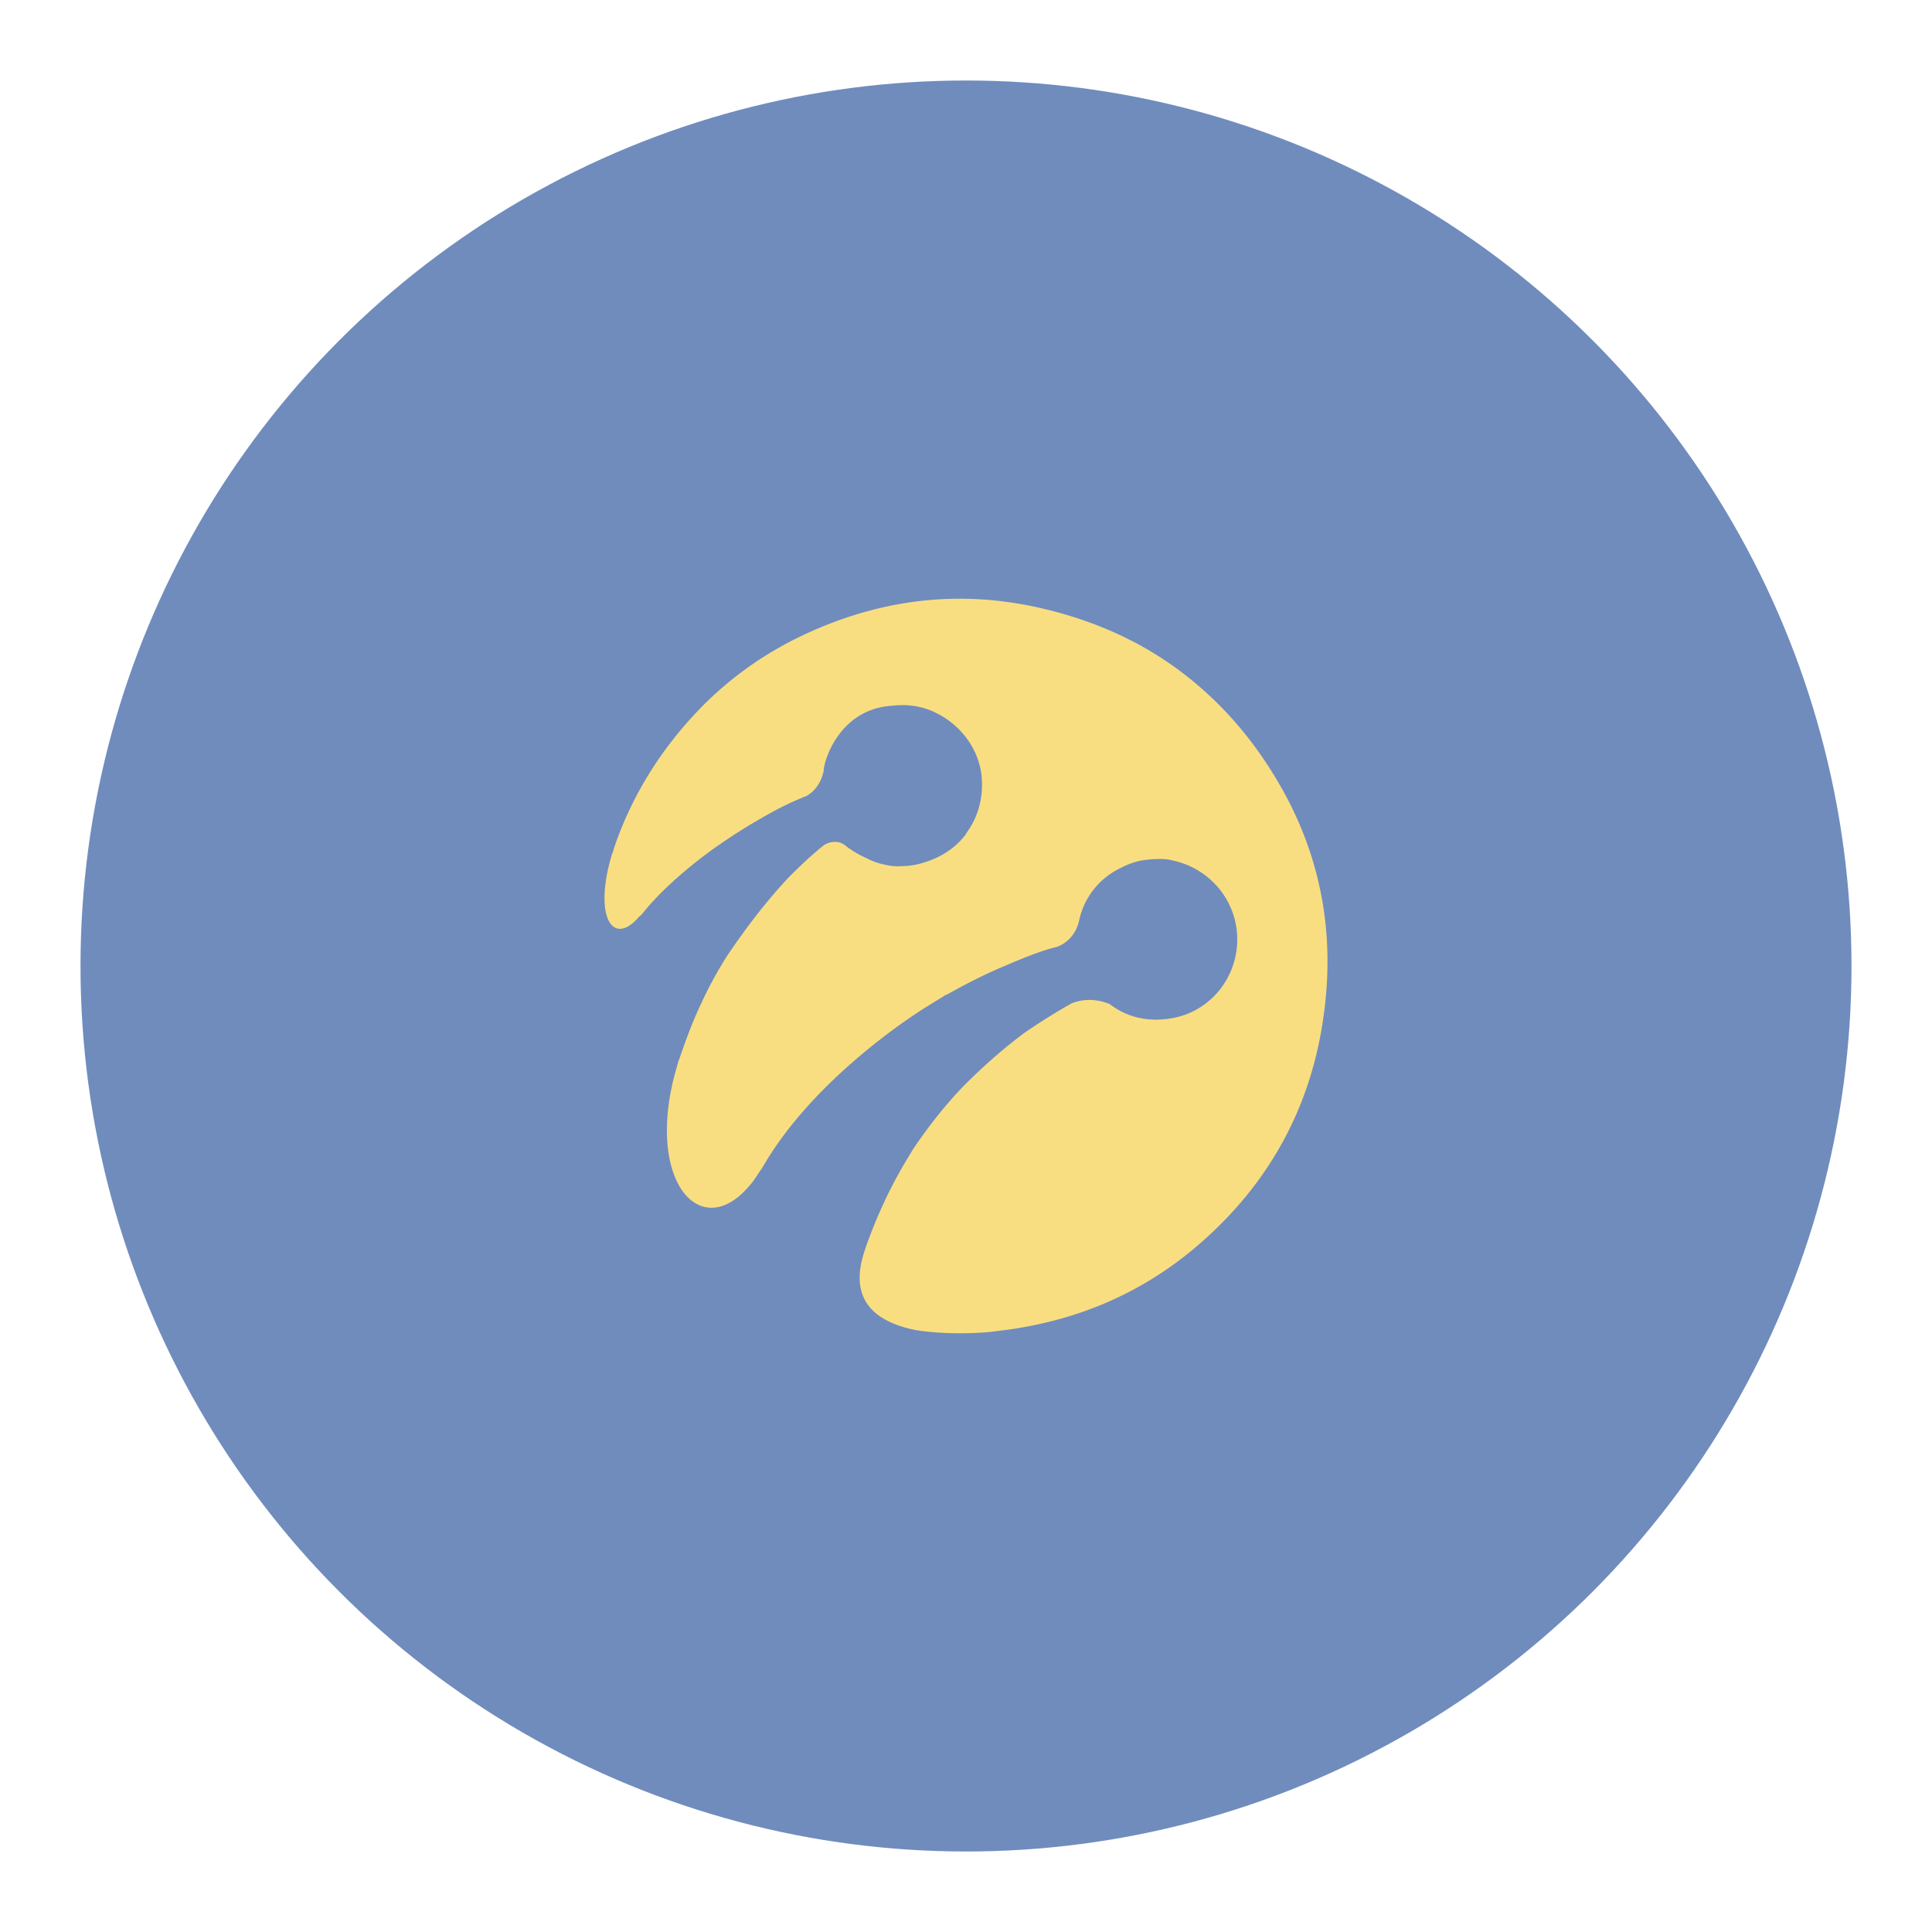 <svg xmlns="http://www.w3.org/2000/svg" id="svg2" width="192" height="192" version="1.1"><g id="layer1" transform="translate(0 -860.362)"><circle id="circle1018" cx="96" cy="956.362" r="88" style="fill:#708cbd;fill-opacity:1;fill-rule:evenodd;stroke:none;stroke-opacity:1"/><path id="path1000" d="M126.314 936.929c-2.648-4.209-5.911-7.661-9.694-10.357-3.783-2.695-8.134-4.587-12.957-5.722-7.992-1.891-15.7-1.04-23.172 2.318-4.114 1.844-7.803 4.398-10.924 7.613-3.925 4.067-6.762 8.654-8.512 13.761 0 .048-.047.095-.047.142-.048.19-.095.379-.19.568-1.796 5.91-.094 9.174 2.507 6.431.094-.142.189-.236.33-.33l.143-.143c3.026-3.83 7.897-7.046 7.897-7.046a52.382 52.382 0 0 1 3.83-2.412c1.514-.898 3.122-1.702 4.588-2.27 0 0 1.37-.614 1.75-2.553V936.787c.236-1.608 1.985-6.006 6.809-6.29 1.513-.189 3.026.048 4.35.71 2.318 1.135 4.115 3.357 4.493 6.006.284 2.128-.236 4.161-1.324 5.722-.047.094-.142.189-.19.283 0 .048-.047.048-.047.095-.898 1.182-2.175 2.08-3.64 2.6-.9.332-1.798.521-2.649.521-.568.047-1.135 0-1.75-.142a7.08 7.08 0 0 1-1.844-.662c-.946-.426-1.702-.946-1.986-1.182-.237-.19-.473-.331-.71-.379-.52-.094-.945 0-1.229.142-.19.095-.284.142-.378.237-1.183.946-2.27 1.986-3.31 3.026-2.743 2.885-5.06 6.195-6.148 7.803a40.648 40.648 0 0 0-1.655 2.837 48.976 48.976 0 0 0-1.324 2.743c-.662 1.466-1.23 3.027-1.797 4.682-.048.094-.048.142-.095.236-.047.095-.047.19-.095.331-.047.095-.047.19-.094.331-3.358 11.444 2.648 18.018 7.708 11.16l.851-1.276c5.344-9.269 16.173-15.842 16.173-15.842.662-.426 1.324-.804 1.986-1.23 0 0 .048-.047.142-.047 1.844-1.04 3.783-2.033 5.722-2.837 1.75-.757 3.594-1.514 5.155-1.892 0 0 1.797-.473 2.27-2.695a7.485 7.485 0 0 1 4.114-5.155 7.71 7.71 0 0 1 1.891-.71c.71-.141 1.419-.188 2.081-.188.426 0 .804.047 1.135.141 3.31.663 6.006 3.358 6.431 6.952.473 4.35-2.553 8.276-6.857 8.796-2.128.284-4.114-.19-5.769-1.466-1.844-.757-3.31-.284-3.83-.047a59.71 59.71 0 0 0-4.682 2.931c-2.79 2.081-4.965 4.21-5.864 5.108-1.939 1.986-3.594 4.114-5.107 6.336-.095.142-.142.237-.237.379 0 .047-.047.047-.047.094-1.513 2.412-3.12 5.533-4.445 9.27-.095.283-.19.567-.284.898-1.418 4.823 1.655 6.715 5.202 7.424 0 0 2.79.52 6.81.236.236 0 .425-.047.614-.047.994-.142 2.034-.236 3.027-.425 6.952-1.183 13.052-4.067 18.3-8.796 6.574-5.911 10.546-13.289 11.776-22.037 1.277-8.796-.426-17.024-5.202-24.543" clip-path="url(#SVGID_2_)" style="fill:#f9de81;fill-opacity:1;stroke-width:.473;clip-path:url(#SVGID_2_)"/></g><style id="style853" type="text/css">.st0{clip-path:url(#SVGID_2_);fill:#034ea2}</style></svg>